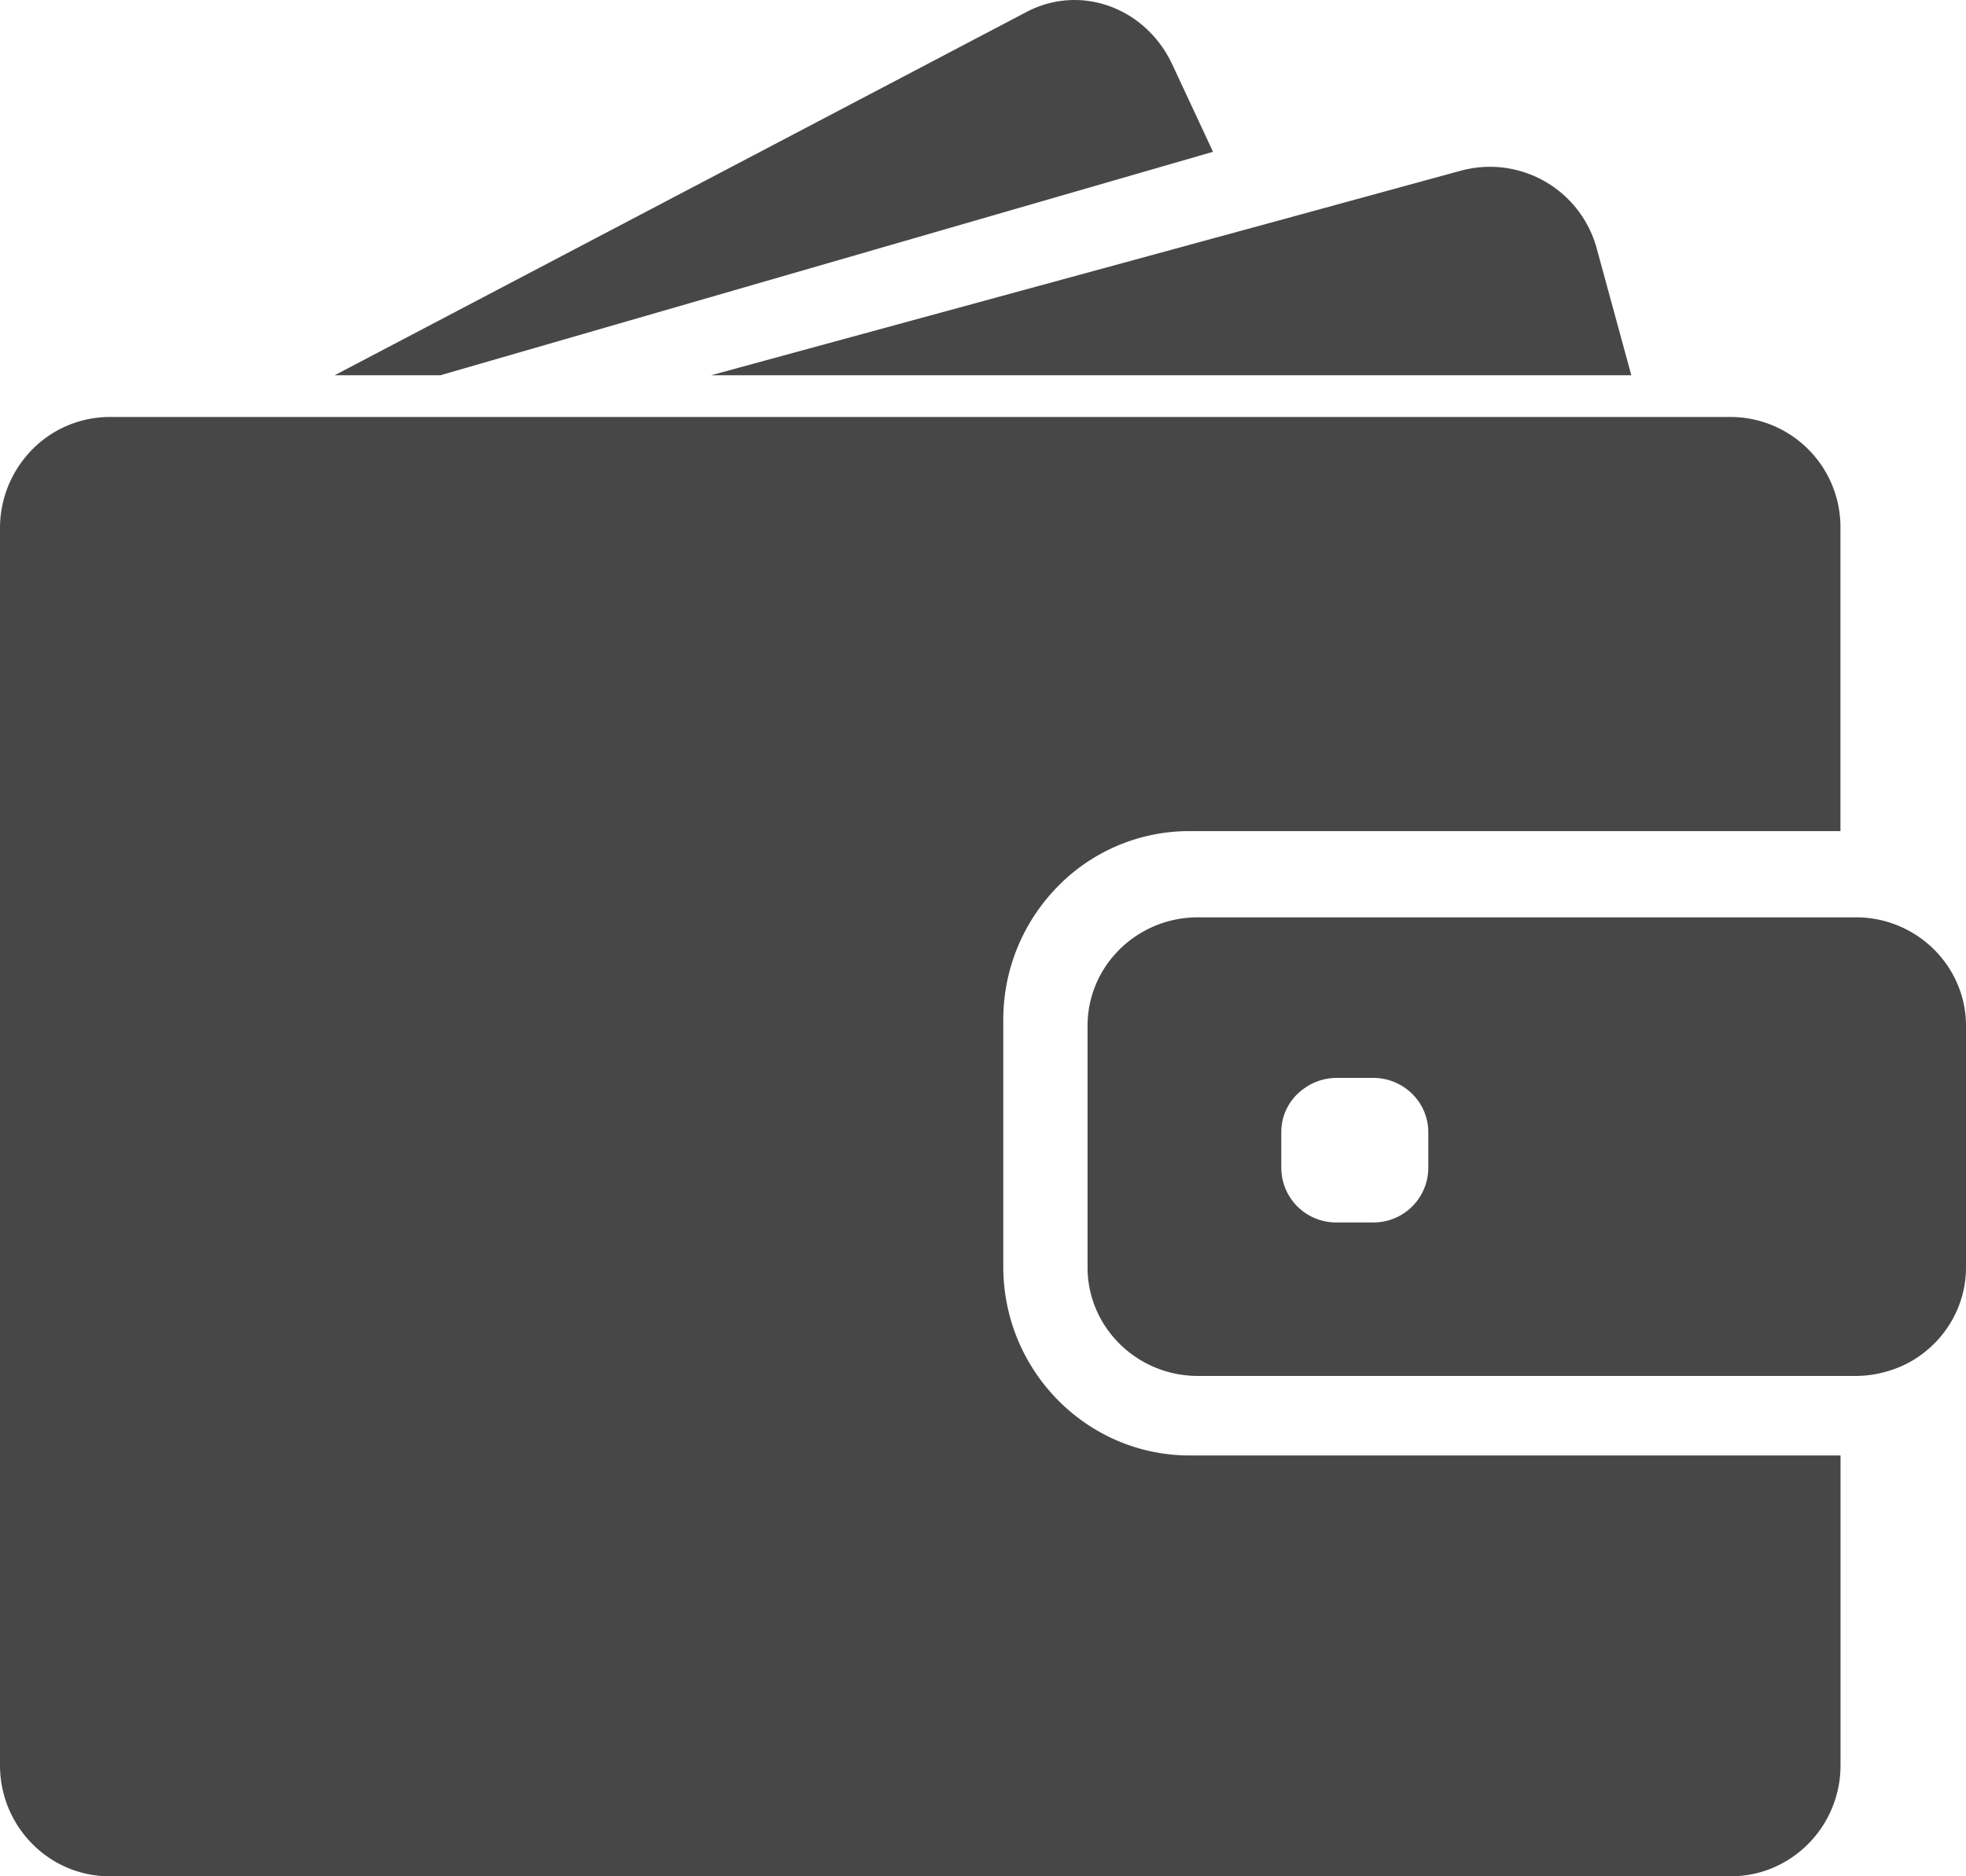 <svg xmlns="http://www.w3.org/2000/svg" width="22" height="21" viewBox="0 0 22 21">
    <g fill="#302F2F" fill-rule="nonzero" opacity=".88">
        <path d="M4.928 4.2l8.646-2.501-.457-.98c-.3-.638-1.03-.902-1.632-.584L3.745 4.2h1.183zM16.673 1.867c-.11 0-.219.015-.328.044l-2.069.566L7.957 4.2h10.298l-.387-1.418a1.238 1.238 0 0 0-1.195-.915zM19.37 4.667H1.23a1.22 1.22 0 0 0-.96.467A1.25 1.25 0 0 0 0 5.91v13.847C0 20.443.55 21 1.227 21h18.141c.678 0 1.228-.557 1.228-1.243V16.29h-7.283c-1.15 0-2.086-.947-2.086-2.113V11.413c0-.572.226-1.091.591-1.472a2.056 2.056 0 0 1 1.493-.639h7.284V5.91a1.232 1.232 0 0 0-1.224-1.243z"/>
        <path d="M21.598 10.585a1.238 1.238 0 0 0-.833-.318h-7.36c-.682 0-1.235.544-1.235 1.214v2.704c0 .67.553 1.215 1.235 1.215h7.36c.141 0 .274-.024.4-.066.163-.053.31-.14.433-.252.246-.221.402-.542.402-.897v-2.704c0-.354-.156-.675-.402-.896zm-5.615 2.49a.613.613 0 0 1-.618.607h-.41a.613.613 0 0 1-.617-.607v-.403c0-.195.092-.367.237-.476a.63.63 0 0 1 .38-.132h.41c.341 0 .618.272.618.608v.403z"/>
    </g>
</svg>
